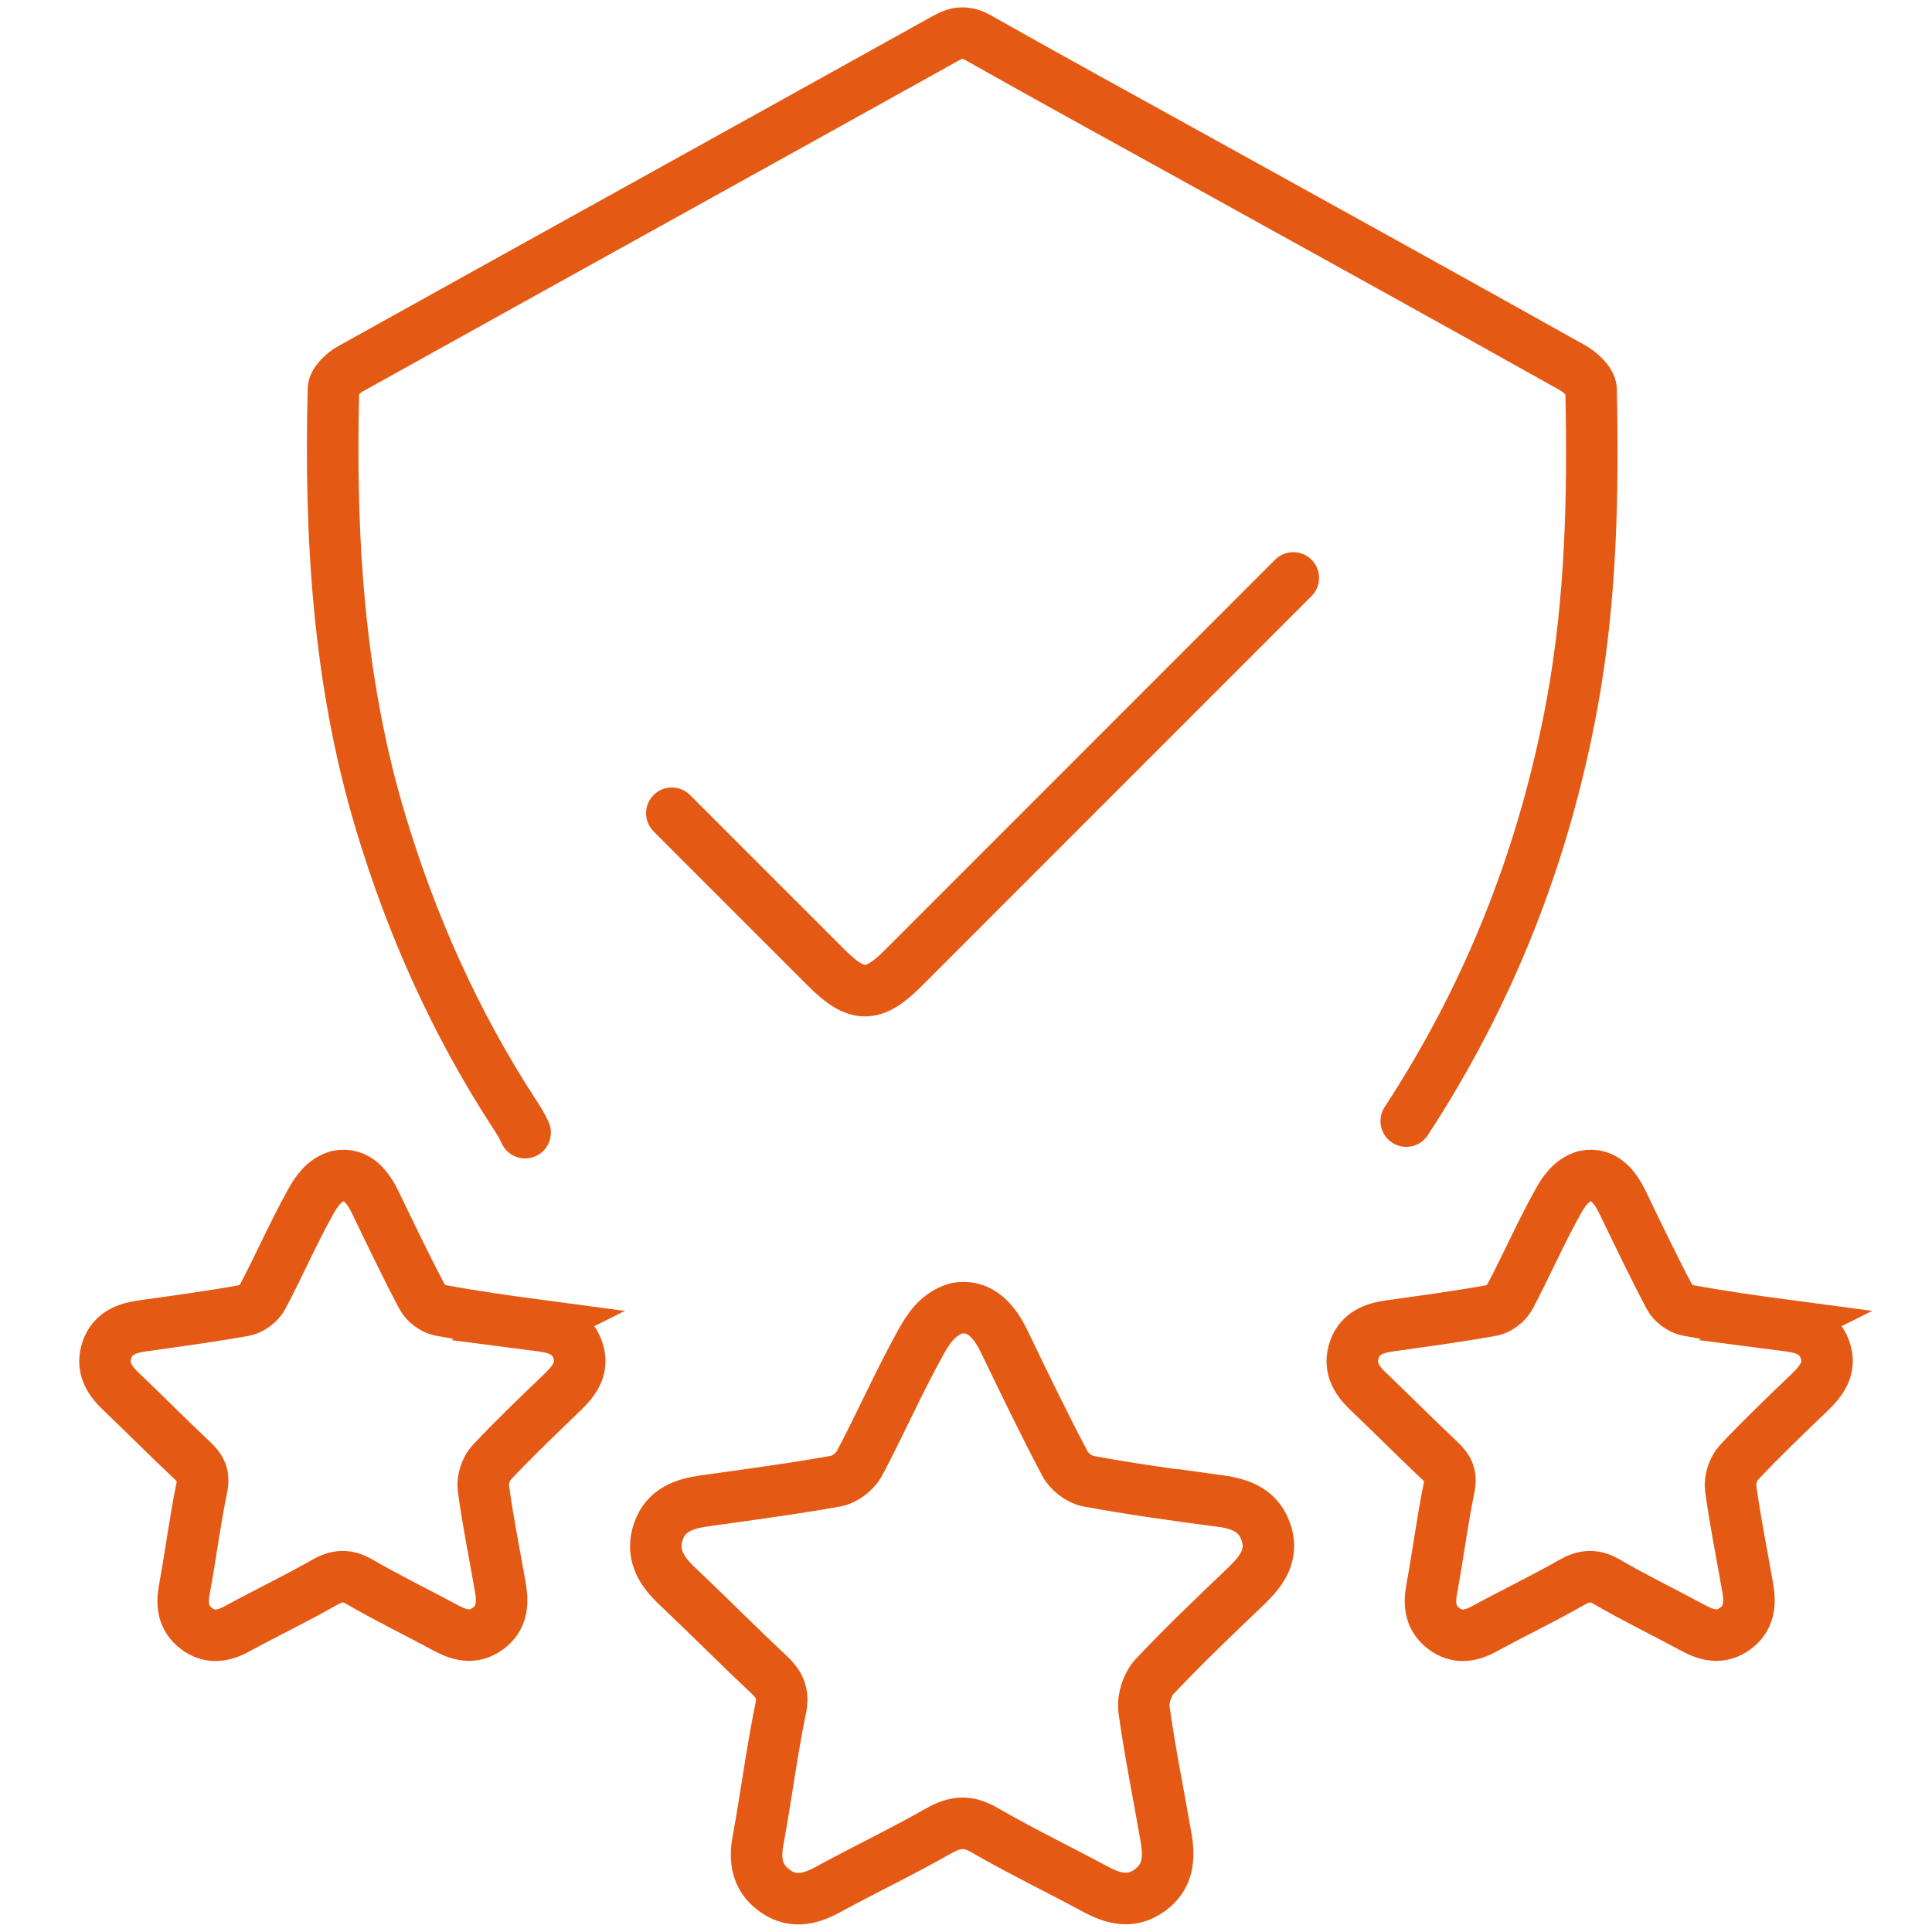 <?xml version="1.0" encoding="UTF-8"?><svg id="Ebene_1" xmlns="http://www.w3.org/2000/svg" viewBox="0 0 150 150"><path d="m40.77,87.94c-.23-.54-.56-1.04-.88-1.53-4.56-7.02-7.93-14.57-10.34-22.58-3.3-10.99-3.95-22.26-3.66-33.63.01-.54.74-1.24,1.31-1.56,15.4-8.57,30.83-17.1,46.23-25.67.93-.52,1.63-.54,2.57-.01,5.39,3.05,10.82,6.02,16.24,9.02,9.96,5.51,19.92,11.01,29.85,16.57.62.35,1.42,1.09,1.44,1.67.18,8.15.01,16.29-1.46,24.35-2.14,11.68-6.38,22.52-12.89,32.47" fill="none" stroke="#e45a15" stroke-linecap="round" stroke-miterlimit="10" stroke-width="4"/><path d="m41.8,102.9c-2.55-.34-5.1-.7-7.63-1.17-.52-.1-1.15-.57-1.4-1.05-1.28-2.42-2.45-4.88-3.64-7.34-.54-1.11-1.39-2.33-2.92-2.03-1.12.35-1.66,1.23-2.12,2.05-1.33,2.39-2.42,4.9-3.7,7.32-.25.48-.88.96-1.4,1.06-2.63.47-5.28.83-7.93,1.2-1.21.17-2.29.56-2.74,1.82-.47,1.32.09,2.34,1.05,3.25,1.87,1.78,3.69,3.62,5.57,5.39.64.6.93,1.12.73,2.09-.54,2.63-.87,5.3-1.36,7.93-.22,1.21-.07,2.23.92,3,1.06.82,2.14.62,3.25,0,2.22-1.21,4.5-2.3,6.69-3.55.98-.56,1.75-.64,2.76-.05,2.18,1.27,4.46,2.37,6.68,3.57,1.09.59,2.16.86,3.26.06,1.11-.8,1.19-1.94.99-3.14-.45-2.59-.98-5.18-1.33-7.78-.09-.63.2-1.5.63-1.97,1.76-1.88,3.64-3.67,5.5-5.46.97-.93,1.7-1.92,1.18-3.34-.51-1.4-1.72-1.69-3.04-1.86Z" fill="none" stroke="#e45a15" stroke-miterlimit="10" stroke-width="4"/><path d="m138.64,102.9c-2.55-.34-5.1-.7-7.63-1.17-.52-.1-1.15-.57-1.4-1.05-1.28-2.42-2.45-4.88-3.64-7.34-.54-1.11-1.39-2.33-2.92-2.03-1.12.35-1.66,1.23-2.12,2.05-1.33,2.39-2.42,4.9-3.7,7.32-.25.48-.88.96-1.4,1.06-2.63.47-5.28.83-7.93,1.2-1.21.17-2.29.56-2.74,1.82-.47,1.32.09,2.34,1.05,3.25,1.87,1.78,3.69,3.62,5.57,5.39.64.6.93,1.12.73,2.09-.54,2.63-.87,5.3-1.36,7.93-.22,1.21-.07,2.23.92,3,1.06.82,2.14.62,3.25,0,2.22-1.21,4.5-2.3,6.69-3.55.98-.56,1.75-.64,2.76-.05,2.18,1.27,4.46,2.37,6.68,3.57,1.09.59,2.16.86,3.26.06,1.11-.8,1.19-1.94.99-3.14-.45-2.59-.98-5.18-1.33-7.78-.09-.63.2-1.5.63-1.97,1.76-1.88,3.64-3.67,5.5-5.46.97-.93,1.7-1.92,1.18-3.34-.51-1.4-1.72-1.69-3.04-1.86Z" fill="none" stroke="#e45a15" stroke-miterlimit="10" stroke-width="4"/><path d="m94.35,116.5c-3.29-.44-6.58-.9-9.85-1.5-.68-.12-1.49-.74-1.81-1.35-1.65-3.11-3.17-6.28-4.7-9.45-.69-1.43-1.79-3-3.77-2.61-1.45.46-2.14,1.58-2.73,2.63-1.71,3.07-3.12,6.3-4.77,9.41-.33.61-1.13,1.24-1.81,1.36-3.4.61-6.82,1.06-10.24,1.54-1.57.22-2.96.71-3.54,2.34-.6,1.7.12,3,1.35,4.18,2.42,2.29,4.76,4.65,7.19,6.93.82.77,1.2,1.44.94,2.68-.7,3.38-1.12,6.81-1.75,10.2-.29,1.55-.1,2.87,1.19,3.86,1.37,1.05,2.76.79,4.2,0,2.86-1.56,5.8-2.96,8.63-4.57,1.27-.72,2.26-.82,3.56-.06,2.82,1.63,5.76,3.05,8.62,4.59,1.41.76,2.79,1.11,4.21.08,1.43-1.03,1.54-2.49,1.27-4.04-.57-3.34-1.26-6.66-1.72-10.01-.11-.81.26-1.93.81-2.53,2.28-2.42,4.69-4.72,7.1-7.02,1.25-1.2,2.2-2.47,1.53-4.29-.66-1.8-2.23-2.17-3.92-2.4Z" fill="none" stroke="#e45a15" stroke-miterlimit="10" stroke-width="4"/><path d="m52.16,63.14c4,4.01,8.01,8.01,12.02,12.02,2.33,2.33,3.61,2.34,5.93.02,10.1-10.1,20.2-20.2,30.3-30.31" fill="none" stroke="#e45a15" stroke-linecap="round" stroke-miterlimit="10" stroke-width="4"/></svg>